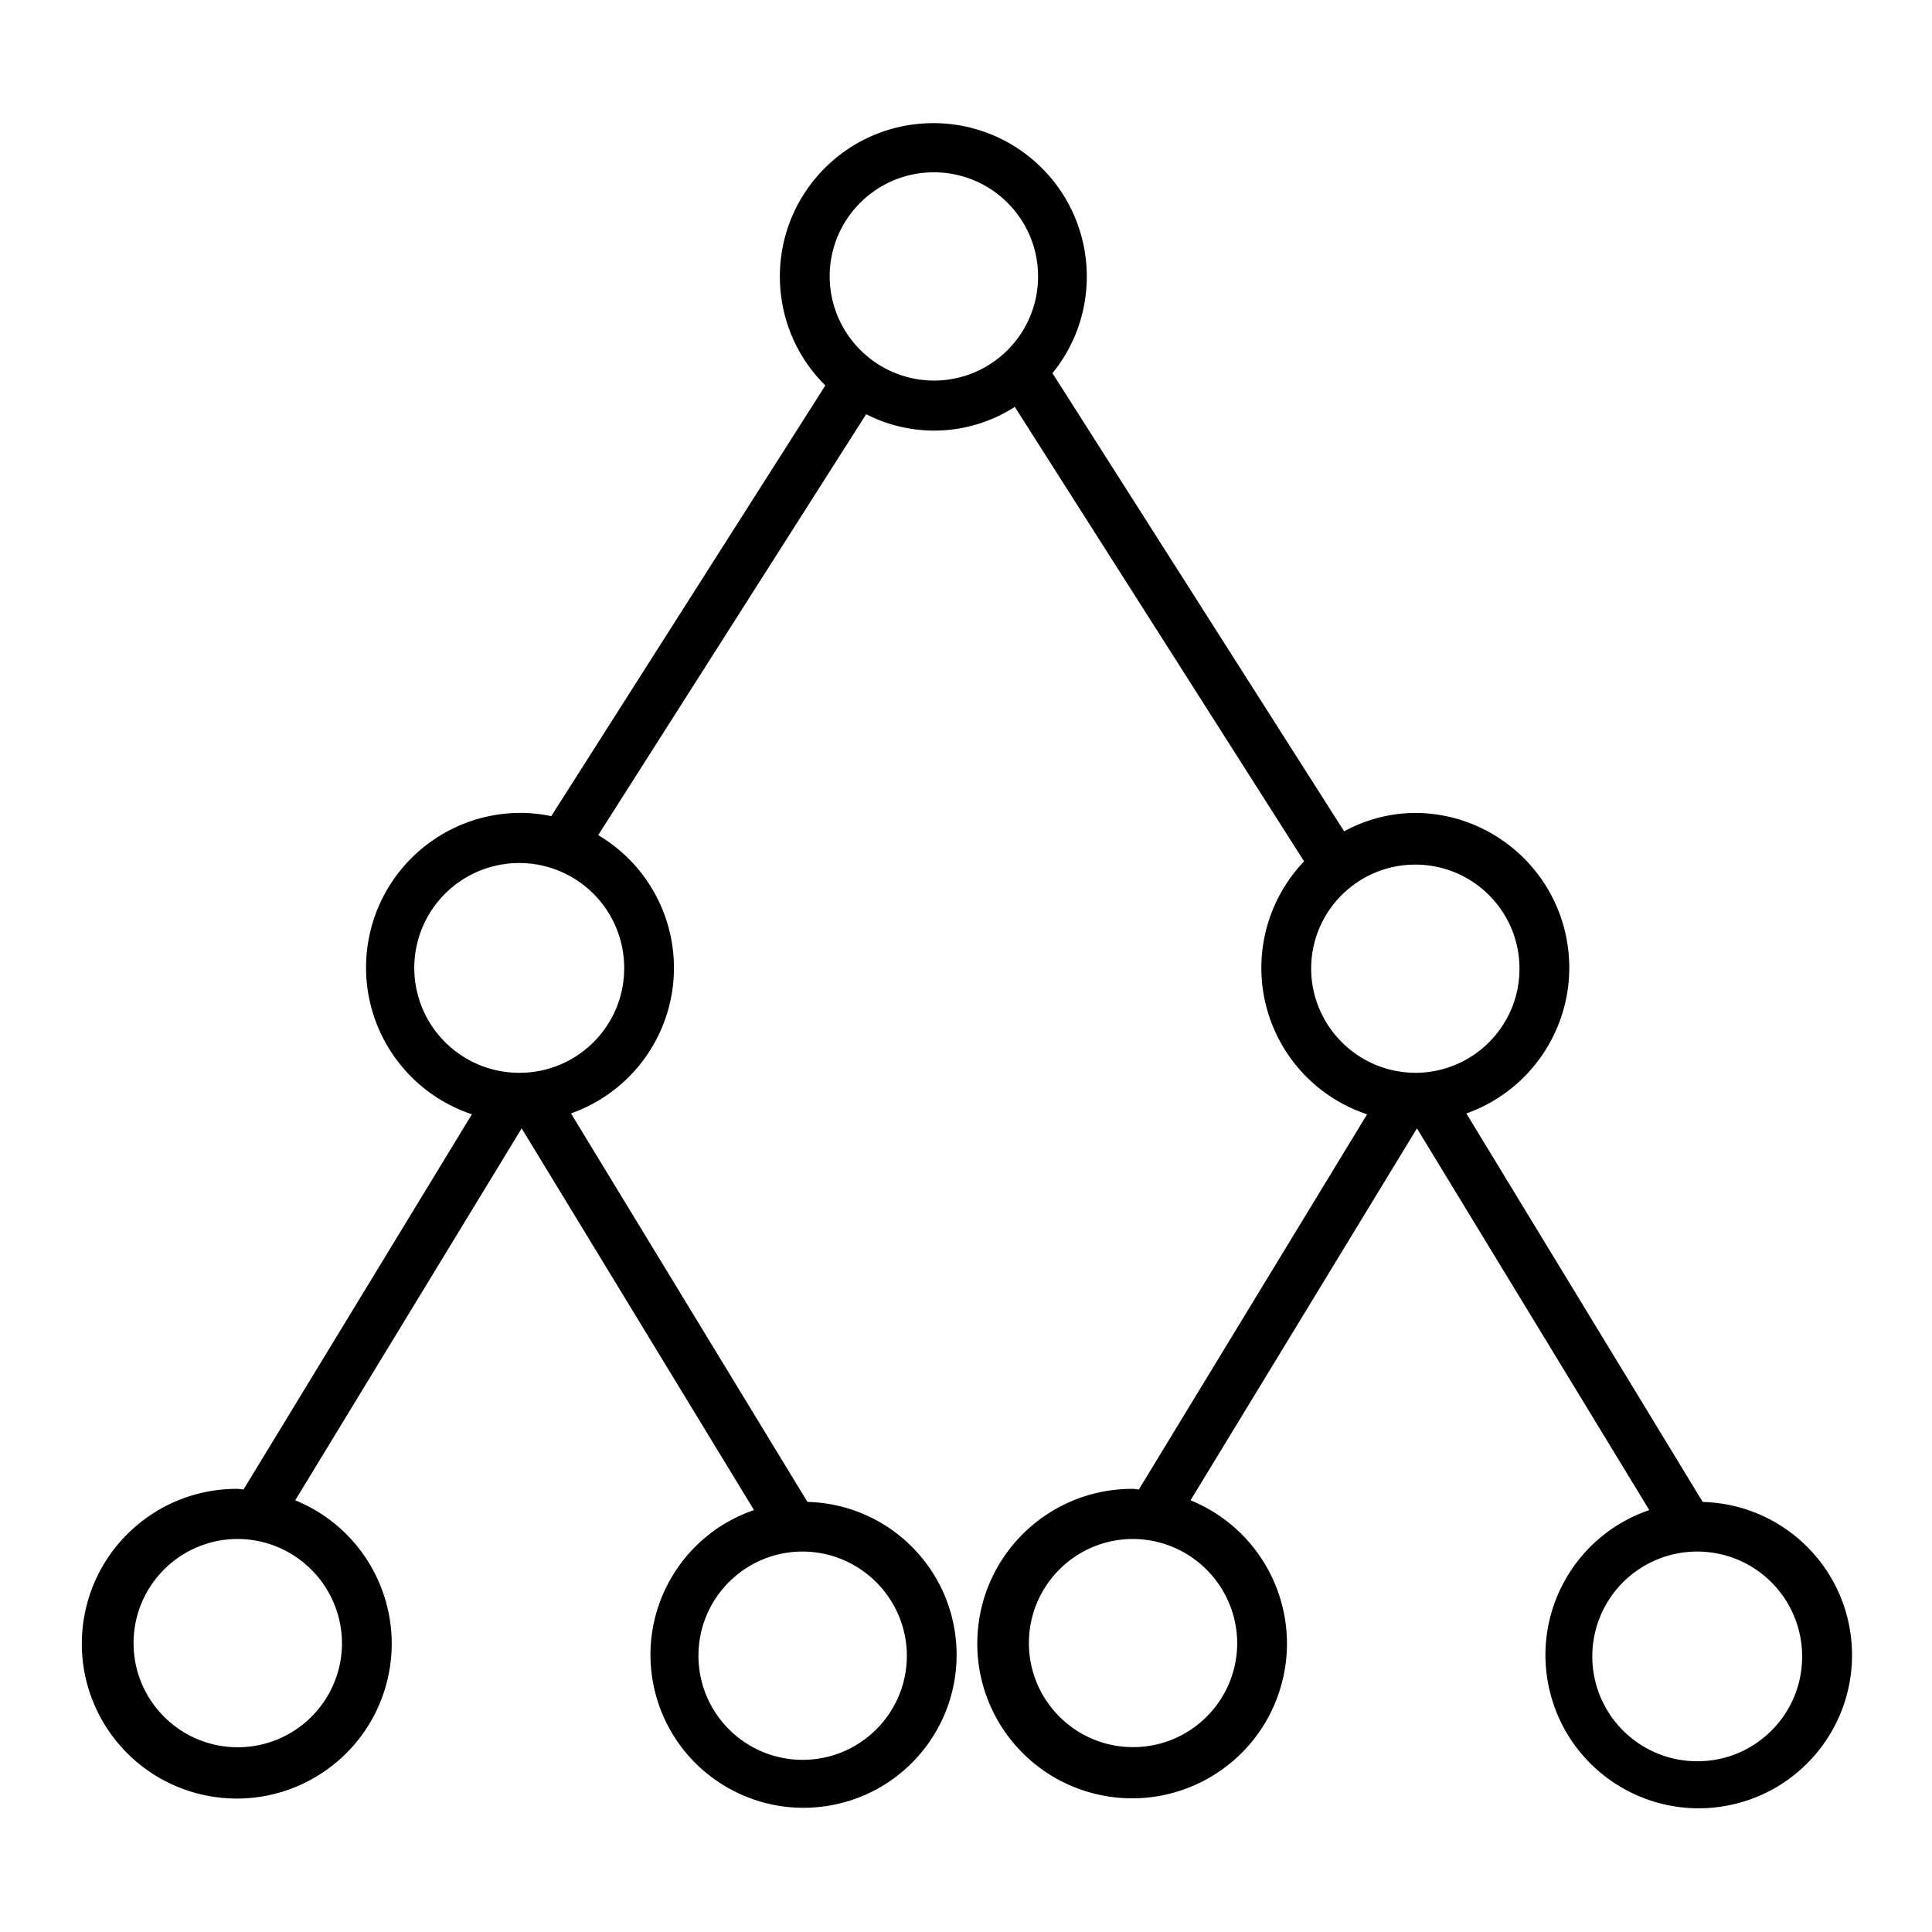 <svg width="512" height="512" xmlns="http://www.w3.org/2000/svg"><path d="M451.236 398.033l-62.64-102.957c18.775-6.678 30.035-25.873 26.696-45.508-3.339-19.635-20.312-34.035-40.241-34.14a39.953 39.953 0 0 0-18.84 4.881L278.914 98.901c13.832-17.021 11.66-41.94-4.91-56.314-16.568-14.374-41.56-13.023-56.48 3.055-14.92 16.078-14.389 41.084 1.2 56.515L146.086 216.29a39.713 39.713 0 0 0-8.274-.867c-20.076.102-37.127 14.714-40.29 34.527-3.164 19.812 8.49 39.001 27.537 45.343L64.54 394.727c-.53-.017-1.003-.162-1.534-.162-21.165-.134-38.964 15.833-41.107 36.877-2.144 21.043 12.07 40.267 32.83 44.398 20.757 4.131 41.257-8.184 47.343-28.443 6.087-20.259-4.234-41.822-23.836-49.802l60.01-98.57 61.578 101.163c-19.879 6.794-31.276 27.633-26.265 48.023 5.01 20.39 24.77 33.581 45.537 30.4 20.767-3.181 35.666-21.683 34.335-42.636-1.331-20.954-18.451-37.424-39.453-37.955l-62.663-102.954a40.898 40.898 0 0 0 27.095-34.577 40.886 40.886 0 0 0-19.877-39.169l71.009-111.557a39.496 39.496 0 0 0 39.39-1.936l76.663 120.439a40.867 40.867 0 0 0-10.11 38.11 40.895 40.895 0 0 0 26.81 28.926l-60.49 99.426c-.549-.016-1.003-.162-1.553-.162-21.147-.118-38.92 15.845-41.05 36.871-2.13 21.026 12.078 40.226 32.82 44.348 20.74 4.12 41.219-8.187 47.298-28.428 6.08-20.242-4.23-41.785-23.815-49.76l60-98.57 61.576 101.162c-19.918 6.783-31.355 27.644-26.356 48.07 4.999 20.427 24.78 33.658 45.581 30.488 20.802-3.169 35.739-21.688 34.42-42.676-1.318-20.987-18.456-37.494-39.491-38.038zm-360.61 37.605c-.109 15.216-12.52 27.473-27.745 27.401-15.225-.072-27.52-12.446-27.484-27.661.036-15.216 12.389-27.532 27.614-27.532 15.297.073 27.65 12.505 27.615 27.792zm149.7 3.325c-.104 15.218-12.515 27.48-27.743 27.41-15.228-.072-27.524-12.45-27.485-27.667.038-15.219 12.397-27.533 27.625-27.527 15.295.066 27.647 12.499 27.603 27.784zM137.803 284.302a27.813 27.813 0 0 1-25.836-17.018 27.782 27.782 0 0 1 5.897-30.357 27.826 27.826 0 0 1 30.331-6.121 27.795 27.795 0 0 1 17.223 25.691c.049 15.295-12.31 27.739-27.615 27.805zm190.064 151.336c-.117 15.202-12.521 27.442-27.733 27.368-15.211-.075-27.494-12.437-27.461-27.64.032-15.201 12.368-27.51 27.58-27.52 15.3.066 27.657 12.502 27.614 27.792zM219.872 73.058c.113-15.217 12.528-27.47 27.754-27.393 15.225.077 27.516 12.456 27.474 27.672-.042 15.216-12.4 27.527-27.626 27.521-15.297-.072-27.647-12.51-27.602-27.797v-.004zm127.6 183.439c.121-15.21 12.538-27.452 27.757-27.367 15.22.085 27.499 12.465 27.45 27.675-.05 15.21-12.408 27.51-27.628 27.497-15.293-.08-27.633-12.522-27.579-27.805zm102.532 210.252a27.804 27.804 0 0 1-25.846-16.996 27.772 27.772 0 0 1 5.882-30.356 27.816 27.816 0 0 1 30.327-6.125 27.785 27.785 0 0 1 17.216 25.691c.034 15.272-12.297 27.696-27.579 27.786z" fill-rule="evenodd"/></svg>